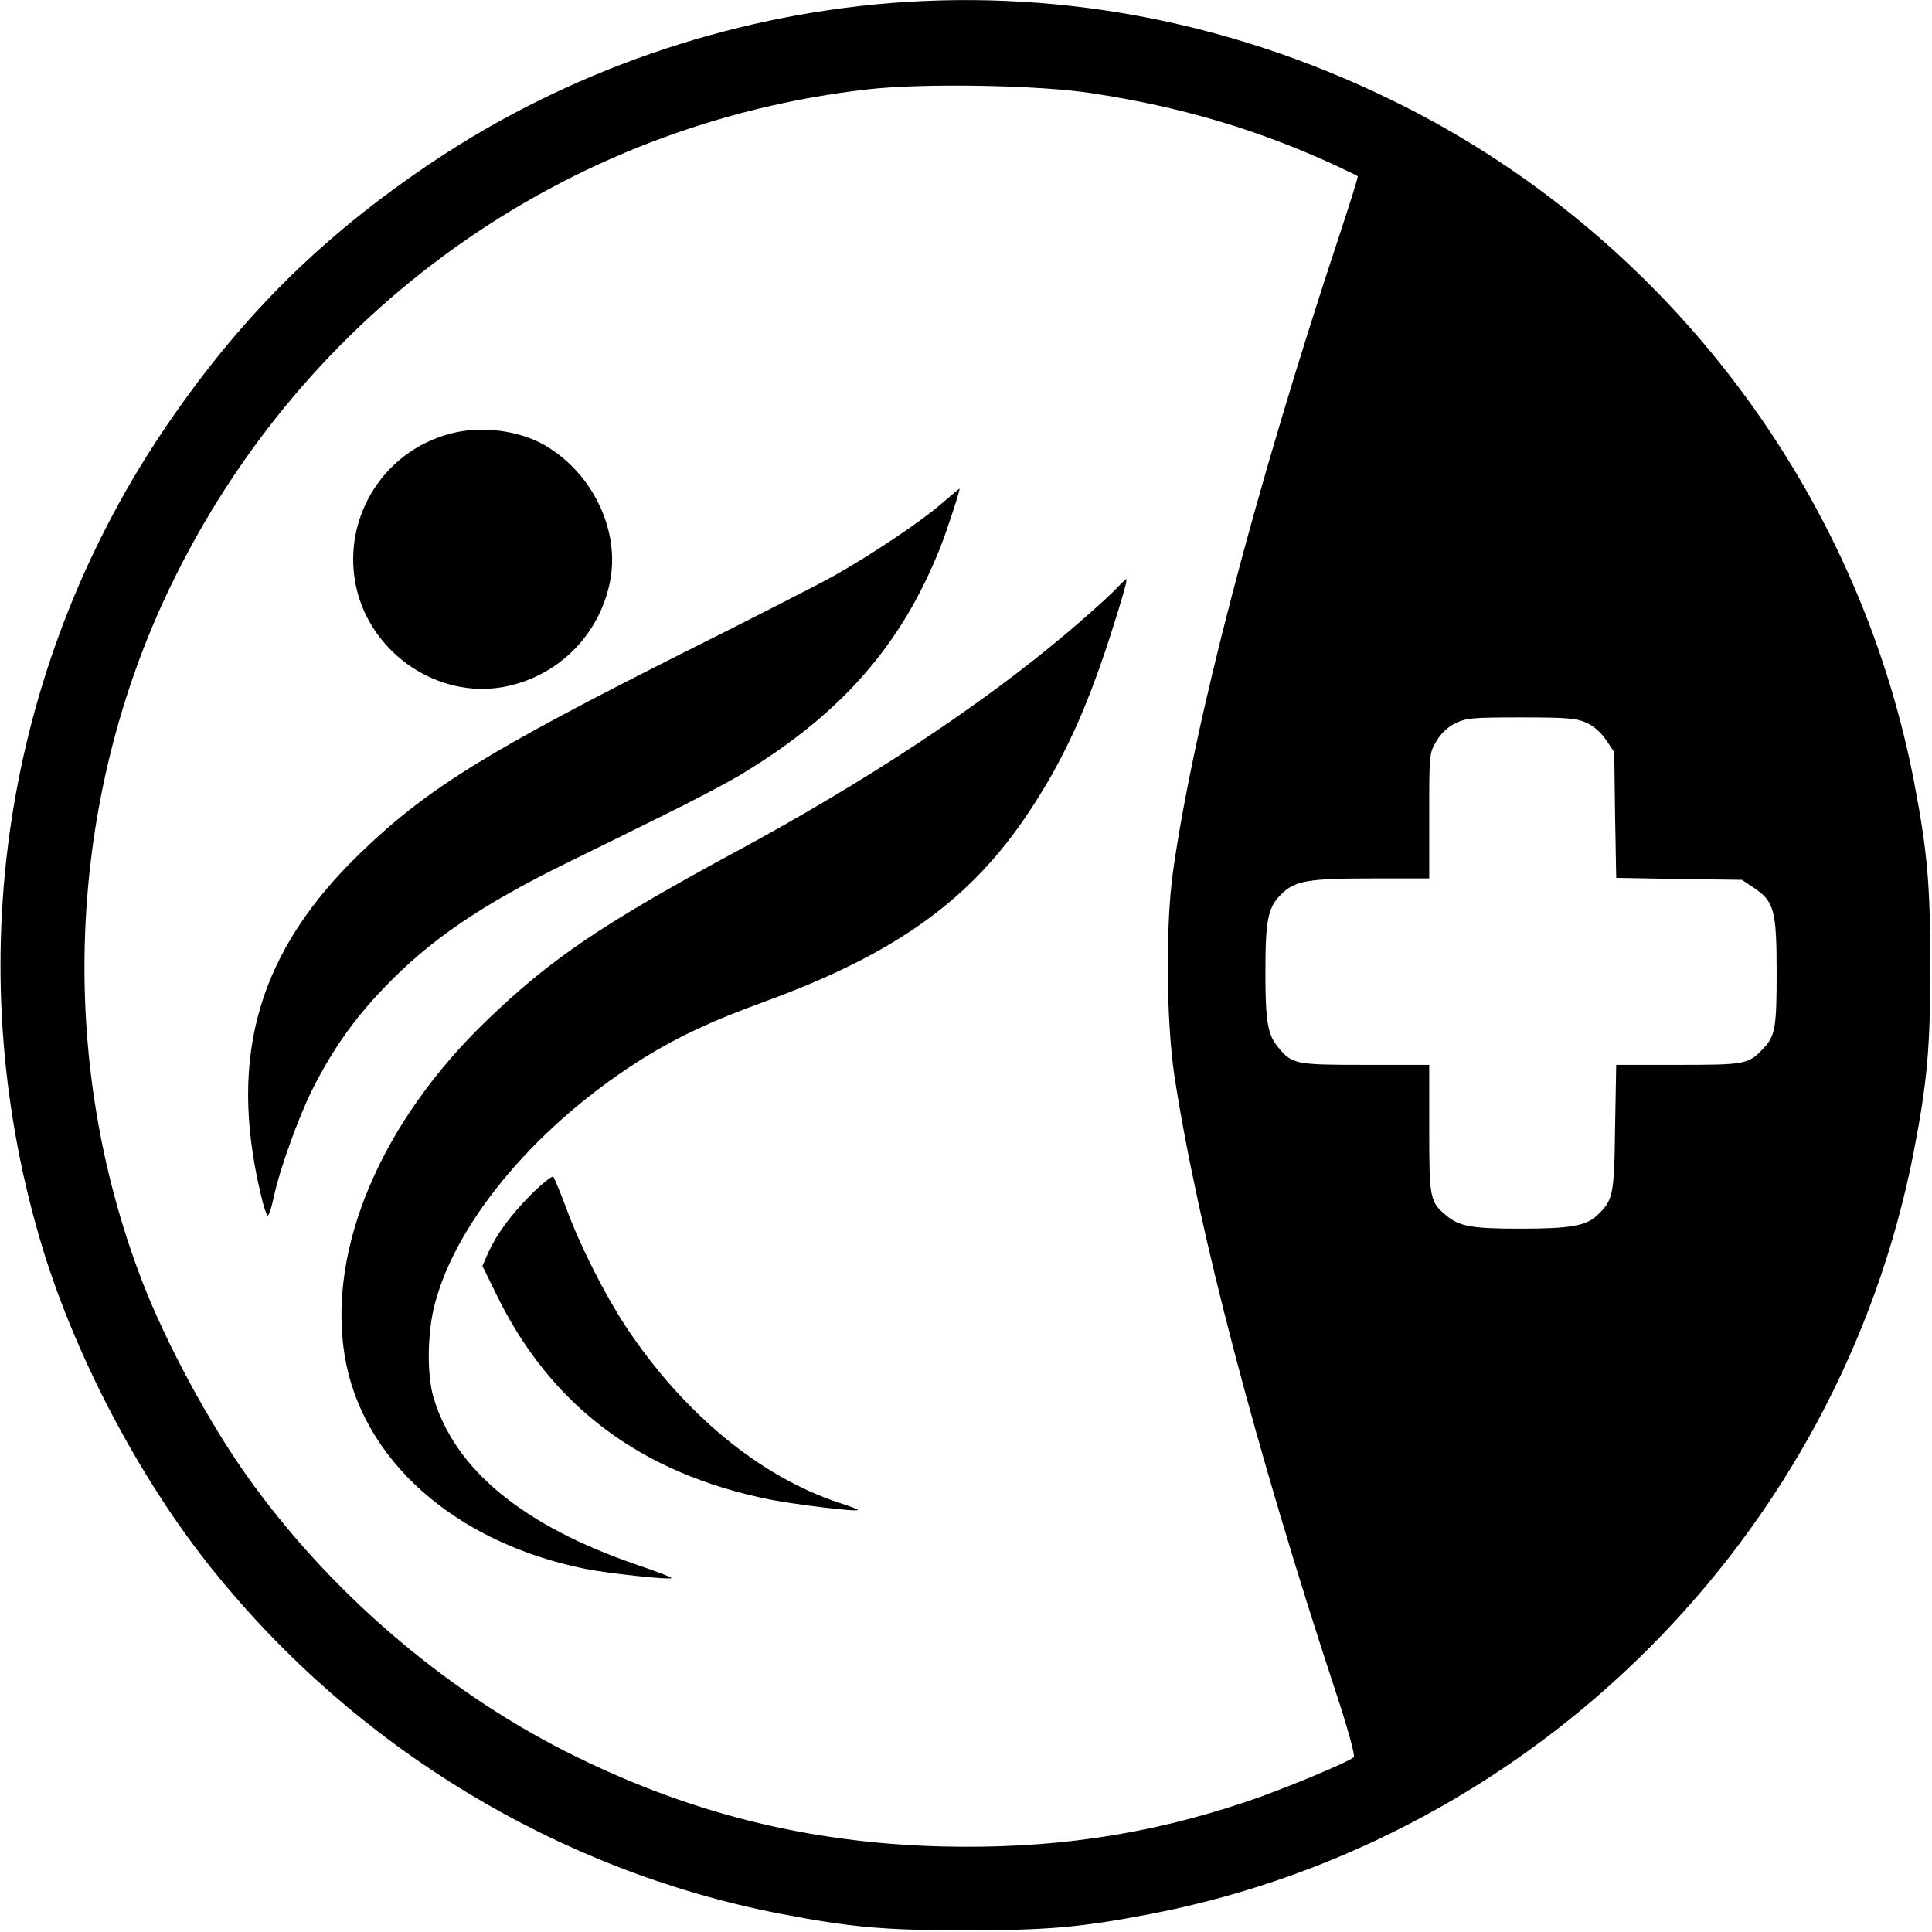 <?xml version="1.0" standalone="no"?>
<!DOCTYPE svg PUBLIC "-//W3C//DTD SVG 20010904//EN"
 "http://www.w3.org/TR/2001/REC-SVG-20010904/DTD/svg10.dtd">
<svg version="1.0" xmlns="http://www.w3.org/2000/svg"
 width="684pt" height="684pt" viewBox="0 0 684 684"
 preserveAspectRatio="xMidYMid meet">
<g transform="translate(0,684) scale(0.1,-0.1)"
fill="#000000" stroke="none">
<path d="M3150 6829 c-575 -47 -1138 -242 -1615 -560 -403 -270 -694 -561
-964 -964 -558 -837 -715 -1877 -430 -2851 116 -399 350 -847 613 -1173 506
-629 1221 -1063 2006 -1216 250 -48 366 -59 660 -59 294 0 410 11 660 59 1356
265 2430 1339 2695 2695 48 250 59 366 59 660 0 294 -11 410 -59 660 -200
1023 -869 1909 -1800 2382 -577 292 -1198 417 -1825 367z m715 -319 c315 -48
583 -127 860 -254 43 -20 80 -38 82 -40 2 -1 -28 -97 -66 -212 -297 -895 -514
-1727 -588 -2249 -27 -193 -24 -530 5 -725 83 -540 289 -1326 574 -2189 42
-128 66 -217 61 -222 -17 -17 -260 -118 -384 -159 -353 -118 -691 -167 -1079
-157 -478 13 -903 121 -1331 338 -436 222 -839 571 -1125 974 -136 192 -284
466 -368 682 -307 791 -271 1704 98 2468 472 978 1398 1638 2471 1759 193 22
605 15 790 -14z m1752 -2229 c26 -12 52 -35 70 -62 l28 -42 3 -223 4 -222 222
-4 223 -3 42 -28 c72 -48 81 -80 81 -299 0 -199 -5 -225 -48 -271 -52 -55 -63
-57 -301 -57 l-219 0 -4 -222 c-3 -242 -7 -258 -65 -312 -39 -36 -95 -46 -270
-46 -173 0 -217 8 -263 47 -58 48 -60 61 -60 308 l0 225 -225 0 c-247 0 -260
2 -308 60 -39 46 -47 90 -47 269 0 186 9 229 57 276 48 47 95 55 322 55 l201
0 0 222 c0 217 0 222 25 263 16 28 39 50 67 64 39 19 59 21 233 21 165 0 196
-3 232 -19z"/>
<path d="M1592 5304 c-244 -65 -390 -315 -327 -559 59 -225 287 -376 512 -338
198 34 352 189 385 387 29 177 -67 372 -232 469 -93 54 -229 71 -338 41z"/>
<path d="M3330 5054 c-76 -65 -247 -179 -375 -251 -49 -28 -288 -150 -530
-271 -696 -350 -910 -482 -1144 -707 -364 -349 -474 -719 -359 -1208 11 -49
23 -85 27 -80 5 4 14 35 21 68 20 94 86 278 136 378 70 139 147 249 253 359
163 171 346 295 656 447 88 43 239 117 335 165 96 47 218 111 270 142 355 213
571 458 709 806 25 63 72 208 68 208 -1 0 -31 -25 -67 -56z"/>
<path d="M3940 4744 c-25 -25 -99 -91 -165 -147 -305 -257 -704 -520 -1160
-767 -483 -261 -663 -383 -889 -600 -376 -361 -567 -810 -506 -1188 60 -370
389 -662 850 -756 79 -16 300 -40 307 -33 2 3 -52 23 -119 46 -407 139 -649
339 -724 596 -23 82 -21 227 5 327 78 300 370 643 744 875 122 75 240 130 427
198 462 169 727 360 932 669 122 184 201 356 286 616 49 153 65 210 59 210 -1
0 -23 -21 -47 -46z"/>
<path d="M1883 2614 c-76 -77 -124 -142 -155 -210 l-20 -46 47 -96 c192 -398
513 -639 971 -731 93 -18 305 -44 311 -37 2 2 -27 13 -64 25 -282 92 -555 318
-759 627 -75 115 -161 285 -209 416 -21 56 -42 107 -46 112 -4 4 -38 -23 -76
-60z"/>
</g>
</svg>
